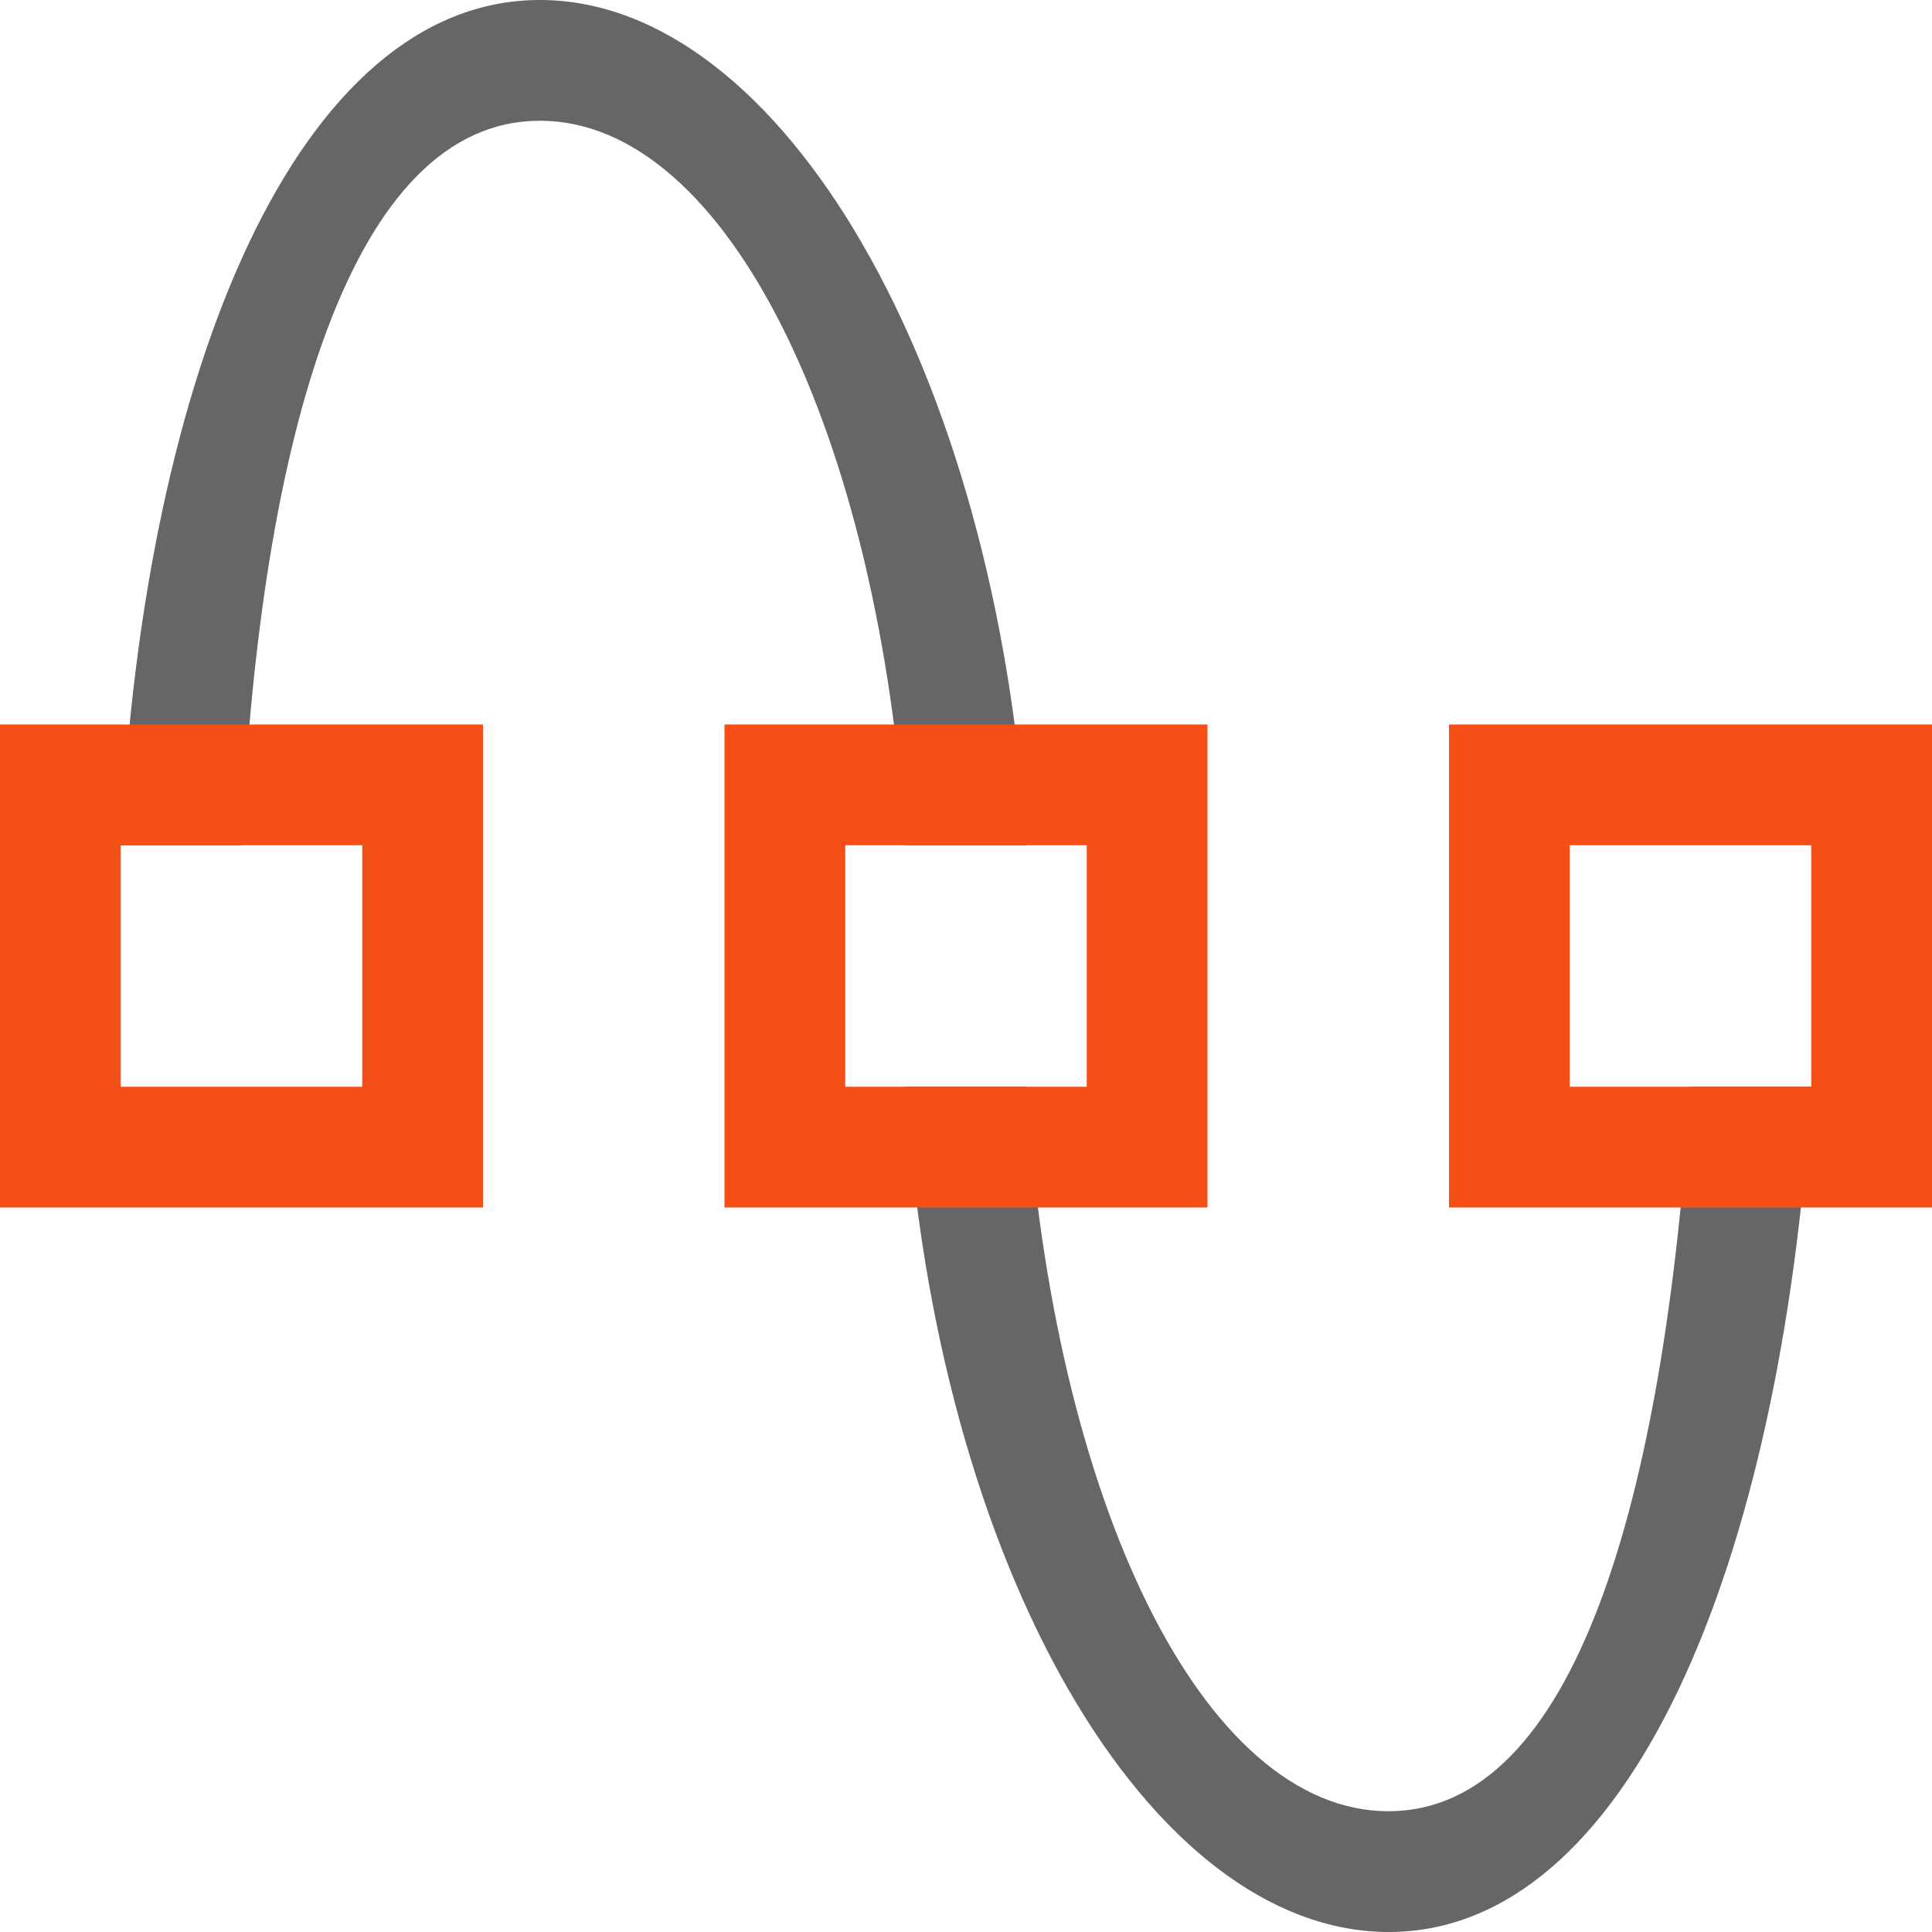 <?xml version="1.0" encoding="UTF-8" standalone="no"?>
<svg
   xmlns:dc="http://purl.org/dc/elements/1.1/"
   xmlns:cc="http://creativecommons.org/ns#"
   xmlns:rdf="http://www.w3.org/1999/02/22-rdf-syntax-ns#"
   xmlns:svg="http://www.w3.org/2000/svg"
   xmlns="http://www.w3.org/2000/svg"
   xmlns:sodipodi="http://sodipodi.sourceforge.net/DTD/sodipodi-0.dtd"
   xmlns:inkscape="http://www.inkscape.org/namespaces/inkscape"
   viewBox="0 0 16 16"
   version="1.1"
   id="svg9"
   sodipodi:docname="format-convert-to-pathX.svg"
   width="16"
   height="16"
   inkscape:version="0.92.3 (2405546, 2018-03-11)">
  <sodipodi:namedview
     pagecolor="#ffffff"
     bordercolor="#666666"
     borderopacity="1"
     objecttolerance="10"
     gridtolerance="10"
     guidetolerance="10"
     inkscape:pageopacity="0"
     inkscape:pageshadow="2"
     inkscape:window-width="640"
     inkscape:window-height="480"
     id="namedview11"
     showgrid="true"
     inkscape:zoom="12.166667"
     inkscape:cx="14.343784"
     inkscape:cy="1.5292685"
     inkscape:current-layer="svg9">
    <inkscape:grid
       type="xygrid"
       id="grid9" />
  </sodipodi:namedview>
  <defs
     id="defs3">
    <inkscape:path-effect
       effect="spiro"
       id="path-effect36"
       is_visible="true" />
    <style
       id="current-color-scheme"
       type="text/css">
   .ColorScheme-Text { color:#666666; } .ColorScheme-Highlight { color:#f34f17; }
  </style>
  </defs>
  <path
     style="color:#666666;fill:currentColor;stroke-width:1"
     class="ColorScheme-Text"
     d="M 4.471,0 C 2.473,0 1.189,3.059 1,7 H 2 C 2.156,3.612 2.912,1 4.471,1 6.03,1 7.284,3.612 7.5,7 h 1 C 8.256,3.059 6.469,0 4.471,0 Z M 7.5,9 c 0.247,3.998 2.024,6.997 4,7 1.975,0 3.253,-3.004 3.5,-7 h -1 c -0.22,3.441 -0.962,5.996 -2.5,6 -1.538,0 -2.78,-2.559 -3,-6 z"
     id="path5"
     inkscape:connector-curvature="0"
     sodipodi:nodetypes="sccsccsccccccc" />
  <path
     style="color:#f34f17;fill:currentColor"
     d="m 0,6 v 4 H 4 V 6 Z M 1,7 H 3 V 9 H 1 Z"
     id="path27"
     inkscape:connector-curvature="0" />
  <path
     id="path30"
     d="m 6,6 v 4 h 4 V 6 Z M 7,7 H 9 V 9 H 7 Z"
     style="color:#f34f17;fill:currentColor"
     inkscape:connector-curvature="0" />
  <path
     inkscape:connector-curvature="0"
     style="color:#f34f17;fill:currentColor"
     d="m 12,6 v 4 h 4 V 6 Z m 1,1 h 2 v 2 h -2 z"
     id="path32" />
</svg>
